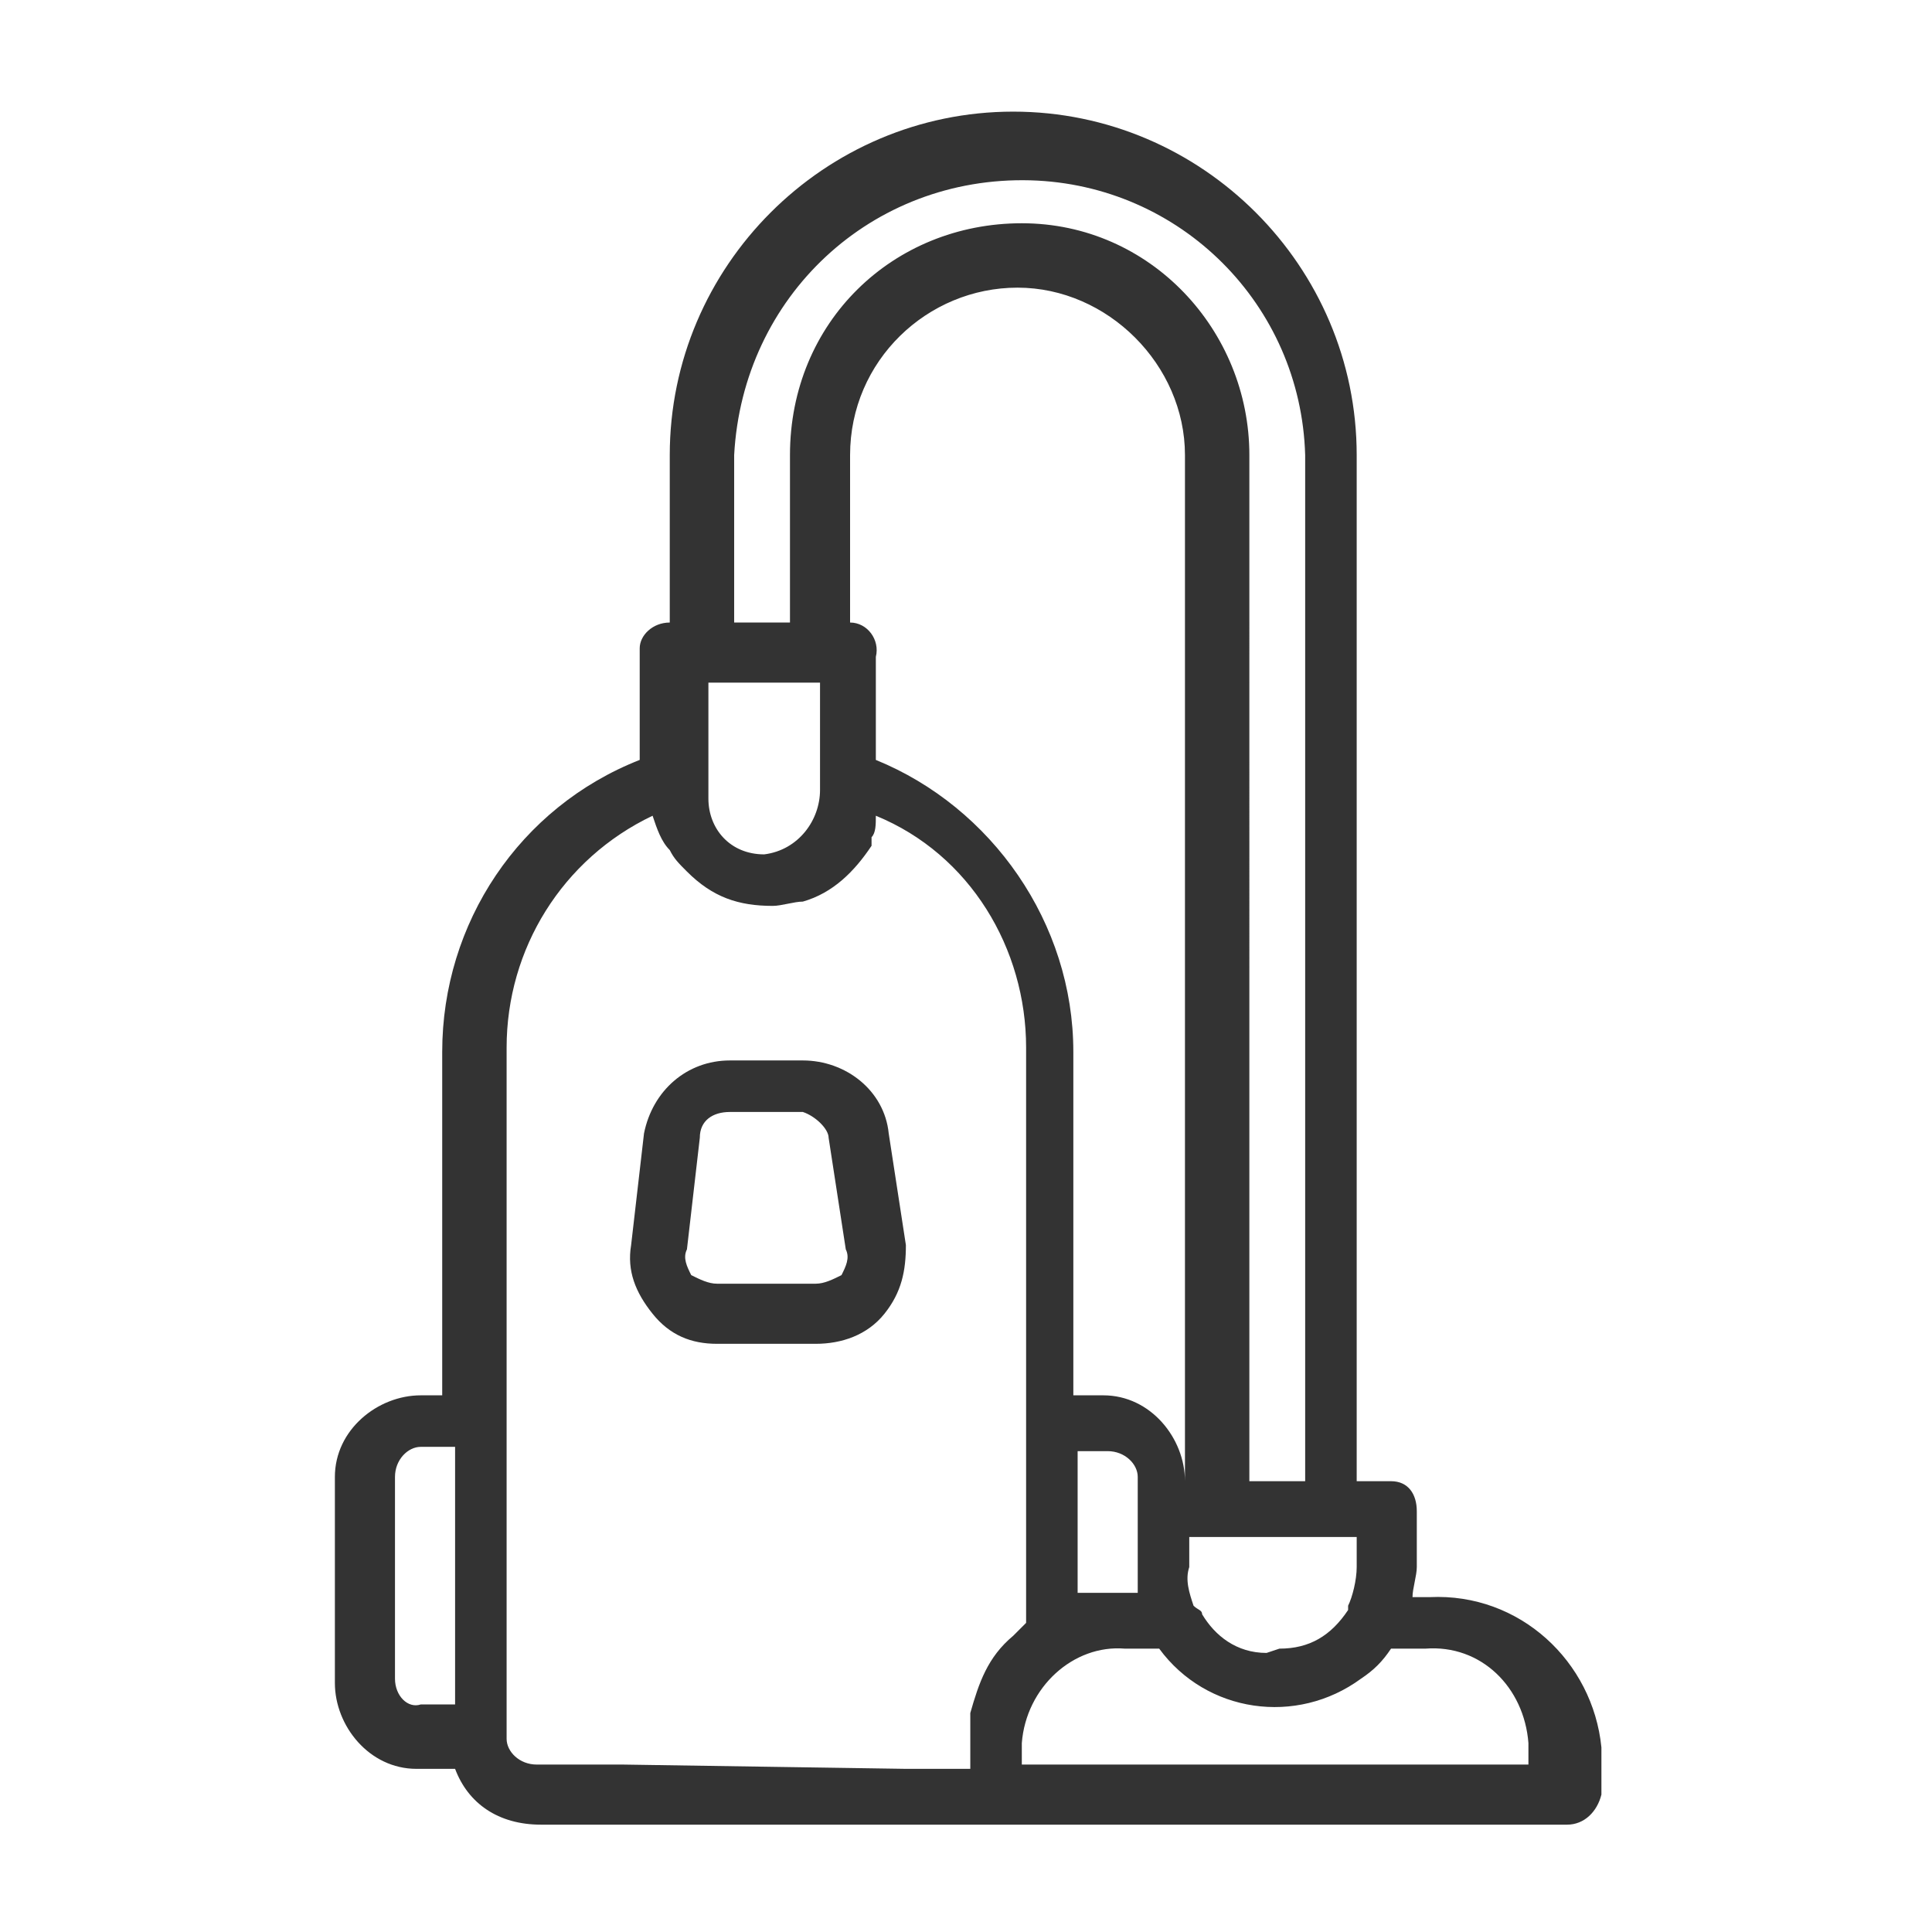 <?xml version="1.0" encoding="utf-8"?>
<!-- Generator: Adobe Illustrator 22.1.0, SVG Export Plug-In . SVG Version: 6.00 Build 0)  -->
<svg version="1.1" id="圖層_1" xmlns="http://www.w3.org/2000/svg" xmlns:xlink="http://www.w3.org/1999/xlink" x="0px" y="0px"
	 viewBox="0 0 45 45" style="enable-background:new 0 0 45 45;" xml:space="preserve">
<style type="text/css">
	.st0{fill:#333333;}
</style>
<title>生活家電1</title>
<g id="_x39_c9ccd50-0b44-4812-981a-752db827b1ba">
	<g id="_x31_517579f-9806-4b15-94eb-3c21883df172">
		<g>
			<path class="st0" d="M15,26.4L14.7,29c-0.1,0.6,0.1,1.1,0.5,1.6c0.4,0.5,0.9,0.7,1.5,0.7H19c0.6,0,1.2-0.2,1.6-0.7s0.5-1,0.5-1.6
				l-0.4-2.6c-0.1-1-1-1.7-2-1.7h-1.7C16,24.7,15.2,25.4,15,26.4z M19.3,26.5l0.4,2.6c0.1,0.2,0,0.4-0.1,0.6
				c-0.2,0.1-0.4,0.2-0.6,0.2h-2.3c-0.2,0-0.4-0.1-0.6-0.2c-0.1-0.2-0.2-0.4-0.1-0.6l0.3-2.6c0-0.4,0.3-0.6,0.7-0.6h1.7
				C19,26,19.3,26.3,19.3,26.5z"/>
			<path class="st0" d="M33.3,37.2h-0.4c0-0.2,0.1-0.5,0.1-0.7v-1.3c0-0.4-0.2-0.7-0.6-0.7h-0.1h-0.7V10.6c0-4.4-3.6-8-8-8
				s-8,3.6-8,8v3.9c-0.4,0-0.7,0.3-0.7,0.6v0.1v2.5c-2.8,1.1-4.6,3.8-4.6,6.8v8H9.8c-1,0-2,0.8-2,1.9v0.1v4.7c0,1,0.8,2,1.9,2h0.1
				h0.8c0.3,0.8,1,1.3,2,1.3h23.9c0.4,0,0.7-0.3,0.8-0.7v-1.1C37.1,38.7,35.4,37.1,33.3,37.2z M29.5,38.5L29.5,38.5
				c-0.7,0-1.2-0.4-1.5-0.9c0-0.1-0.1-0.1-0.2-0.2c-0.1-0.3-0.2-0.6-0.1-0.9v-0.7h3.9v0.7c0,0.3-0.1,0.7-0.2,0.9v0.1
				c-0.4,0.6-0.9,0.9-1.6,0.9L29.5,38.5L29.5,38.5z M17.8,19.9c-0.8,0-1.3-0.6-1.3-1.3v-2.7h2.6v2.5C19.1,19.1,18.6,19.8,17.8,19.9
				L17.8,19.9z M19.8,14.5v-3.9c0-2.2,1.8-3.9,3.9-3.9s3.9,1.8,3.9,3.9v23.9c0-1-0.8-2-1.9-2h-0.1H25v-8c0-3-1.9-5.7-4.6-6.8v-2.4
				C20.5,14.9,20.2,14.5,19.8,14.5C19.9,14.5,19.8,14.5,19.8,14.5z M25.6,37.1h-0.5v-3.3h0.7c0.4,0,0.7,0.3,0.7,0.6c0,0,0,0,0,0.1
				v2.6L25.6,37.1L25.6,37.1z M17.1,10.6c0.2-3.7,3.2-6.5,6.9-6.4c3.5,0.1,6.3,2.9,6.4,6.4v23.9h-1.3V10.6c0-2.9-2.3-5.4-5.3-5.4
				s-5.4,2.3-5.4,5.4v3.9h-1.3V10.6L17.1,10.6z M9.2,39.1v-4.7c0-0.4,0.3-0.7,0.6-0.7c0,0,0,0,0.1,0h0.7v6H9.8
				C9.5,39.8,9.2,39.5,9.2,39.1L9.2,39.1z M14.5,41.1h-2c-0.4,0-0.7-0.3-0.7-0.6v-0.1v-16c0-2.3,1.3-4.4,3.4-5.4l0,0
				c0.1,0.3,0.2,0.6,0.4,0.8c0.1,0.2,0.2,0.3,0.4,0.5c0.6,0.6,1.2,0.8,2,0.8c0.2,0,0.5-0.1,0.7-0.1c0.7-0.2,1.2-0.7,1.6-1.3l0,0
				v-0.1v-0.1l0,0c0.1-0.1,0.1-0.3,0.1-0.5c2.2,0.9,3.5,3.1,3.5,5.4v13.4L23.7,38l-0.1,0.1l0,0c-0.6,0.5-0.8,1.1-1,1.8l0,0
				c0,0,0,0.1,0,0.2v0.1v0.1v0.1c0,0,0,0,0,0.1v0.7h-1.5 M19.8,41.1h-3.9 M35.7,41.1H23.8v-0.5c0.1-1.3,1.2-2.3,2.4-2.2h0.8
				c1.1,1.5,3.2,1.8,4.7,0.7c0.3-0.2,0.5-0.4,0.7-0.7h0.8c1.3-0.1,2.3,0.9,2.4,2.2V41.1L35.7,41.1z"/>
		</g>
	</g>
</g>
</svg>
